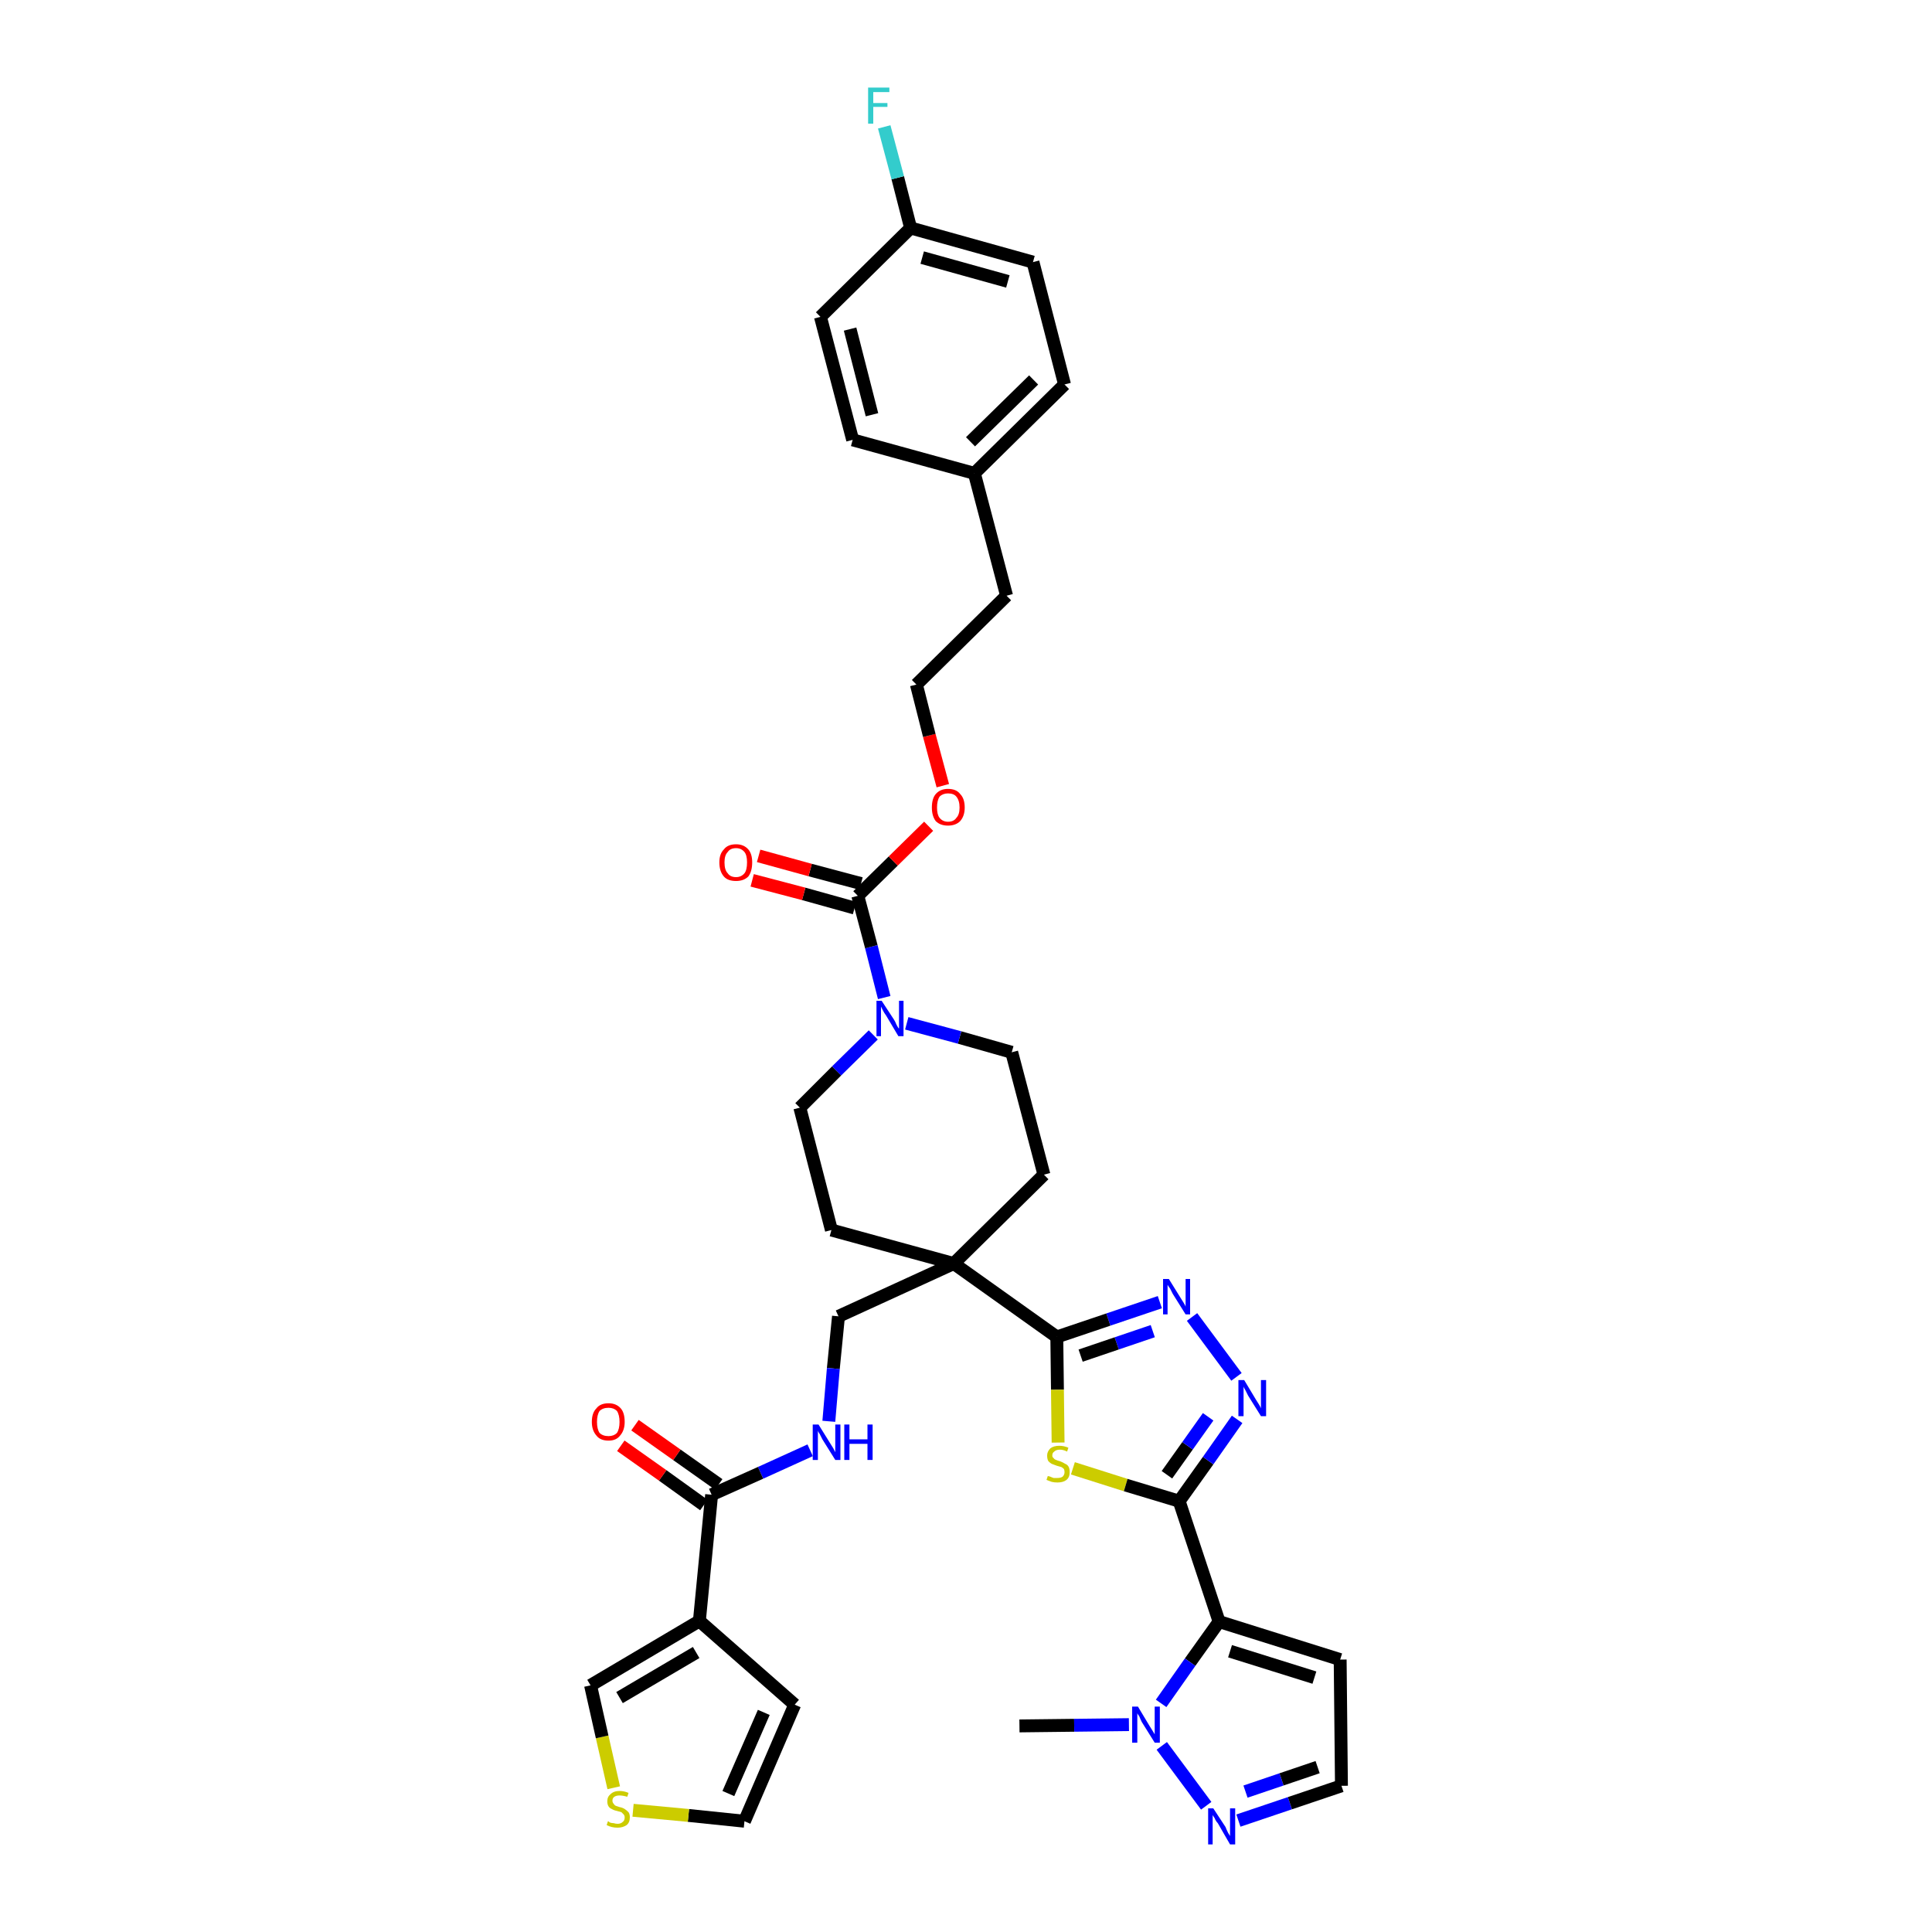 <?xml version='1.0' encoding='iso-8859-1'?>
<svg version='1.1' baseProfile='full'
              xmlns='http://www.w3.org/2000/svg'
                      xmlns:rdkit='http://www.rdkit.org/xml'
                      xmlns:xlink='http://www.w3.org/1999/xlink'
                  xml:space='preserve'
width='300px' height='300px' viewBox='0 0 300 300'>
<!-- END OF HEADER -->
<path class='bond-0 atom-0 atom-1' d='M 158.3,268.0 L 166.8,267.9' style='fill:none;fill-rule:evenodd;stroke:#000000;stroke-width:2.0px;stroke-linecap:butt;stroke-linejoin:miter;stroke-opacity:1' />
<path class='bond-0 atom-0 atom-1' d='M 166.8,267.9 L 175.3,267.8' style='fill:none;fill-rule:evenodd;stroke:#0000FF;stroke-width:2.0px;stroke-linecap:butt;stroke-linejoin:miter;stroke-opacity:1' />
<path class='bond-1 atom-1 atom-2' d='M 180.4,271.1 L 187.3,280.4' style='fill:none;fill-rule:evenodd;stroke:#0000FF;stroke-width:2.0px;stroke-linecap:butt;stroke-linejoin:miter;stroke-opacity:1' />
<path class='bond-37 atom-5 atom-1' d='M 189.3,251.8 L 184.8,258.1' style='fill:none;fill-rule:evenodd;stroke:#000000;stroke-width:2.0px;stroke-linecap:butt;stroke-linejoin:miter;stroke-opacity:1' />
<path class='bond-37 atom-5 atom-1' d='M 184.8,258.1 L 180.3,264.5' style='fill:none;fill-rule:evenodd;stroke:#0000FF;stroke-width:2.0px;stroke-linecap:butt;stroke-linejoin:miter;stroke-opacity:1' />
<path class='bond-2 atom-2 atom-3' d='M 192.3,282.7 L 200.3,280.0' style='fill:none;fill-rule:evenodd;stroke:#0000FF;stroke-width:2.0px;stroke-linecap:butt;stroke-linejoin:miter;stroke-opacity:1' />
<path class='bond-2 atom-2 atom-3' d='M 200.3,280.0 L 208.3,277.3' style='fill:none;fill-rule:evenodd;stroke:#000000;stroke-width:2.0px;stroke-linecap:butt;stroke-linejoin:miter;stroke-opacity:1' />
<path class='bond-2 atom-2 atom-3' d='M 193.4,278.2 L 199.0,276.3' style='fill:none;fill-rule:evenodd;stroke:#0000FF;stroke-width:2.0px;stroke-linecap:butt;stroke-linejoin:miter;stroke-opacity:1' />
<path class='bond-2 atom-2 atom-3' d='M 199.0,276.3 L 204.6,274.4' style='fill:none;fill-rule:evenodd;stroke:#000000;stroke-width:2.0px;stroke-linecap:butt;stroke-linejoin:miter;stroke-opacity:1' />
<path class='bond-3 atom-3 atom-4' d='M 208.3,277.3 L 208.1,257.7' style='fill:none;fill-rule:evenodd;stroke:#000000;stroke-width:2.0px;stroke-linecap:butt;stroke-linejoin:miter;stroke-opacity:1' />
<path class='bond-4 atom-4 atom-5' d='M 208.1,257.7 L 189.3,251.8' style='fill:none;fill-rule:evenodd;stroke:#000000;stroke-width:2.0px;stroke-linecap:butt;stroke-linejoin:miter;stroke-opacity:1' />
<path class='bond-4 atom-4 atom-5' d='M 204.1,260.5 L 191.0,256.4' style='fill:none;fill-rule:evenodd;stroke:#000000;stroke-width:2.0px;stroke-linecap:butt;stroke-linejoin:miter;stroke-opacity:1' />
<path class='bond-5 atom-5 atom-6' d='M 189.3,251.8 L 183.1,233.1' style='fill:none;fill-rule:evenodd;stroke:#000000;stroke-width:2.0px;stroke-linecap:butt;stroke-linejoin:miter;stroke-opacity:1' />
<path class='bond-6 atom-6 atom-7' d='M 183.1,233.1 L 187.6,226.8' style='fill:none;fill-rule:evenodd;stroke:#000000;stroke-width:2.0px;stroke-linecap:butt;stroke-linejoin:miter;stroke-opacity:1' />
<path class='bond-6 atom-6 atom-7' d='M 187.6,226.8 L 192.1,220.4' style='fill:none;fill-rule:evenodd;stroke:#0000FF;stroke-width:2.0px;stroke-linecap:butt;stroke-linejoin:miter;stroke-opacity:1' />
<path class='bond-6 atom-6 atom-7' d='M 181.2,229.0 L 184.4,224.5' style='fill:none;fill-rule:evenodd;stroke:#000000;stroke-width:2.0px;stroke-linecap:butt;stroke-linejoin:miter;stroke-opacity:1' />
<path class='bond-6 atom-6 atom-7' d='M 184.4,224.5 L 187.6,220.0' style='fill:none;fill-rule:evenodd;stroke:#0000FF;stroke-width:2.0px;stroke-linecap:butt;stroke-linejoin:miter;stroke-opacity:1' />
<path class='bond-38 atom-37 atom-6' d='M 166.6,228.0 L 174.8,230.6' style='fill:none;fill-rule:evenodd;stroke:#CCCC00;stroke-width:2.0px;stroke-linecap:butt;stroke-linejoin:miter;stroke-opacity:1' />
<path class='bond-38 atom-37 atom-6' d='M 174.8,230.6 L 183.1,233.1' style='fill:none;fill-rule:evenodd;stroke:#000000;stroke-width:2.0px;stroke-linecap:butt;stroke-linejoin:miter;stroke-opacity:1' />
<path class='bond-7 atom-7 atom-8' d='M 192.0,213.8 L 185.1,204.5' style='fill:none;fill-rule:evenodd;stroke:#0000FF;stroke-width:2.0px;stroke-linecap:butt;stroke-linejoin:miter;stroke-opacity:1' />
<path class='bond-8 atom-8 atom-9' d='M 180.1,202.2 L 172.1,204.9' style='fill:none;fill-rule:evenodd;stroke:#0000FF;stroke-width:2.0px;stroke-linecap:butt;stroke-linejoin:miter;stroke-opacity:1' />
<path class='bond-8 atom-8 atom-9' d='M 172.1,204.9 L 164.1,207.6' style='fill:none;fill-rule:evenodd;stroke:#000000;stroke-width:2.0px;stroke-linecap:butt;stroke-linejoin:miter;stroke-opacity:1' />
<path class='bond-8 atom-8 atom-9' d='M 179.0,206.7 L 173.4,208.6' style='fill:none;fill-rule:evenodd;stroke:#0000FF;stroke-width:2.0px;stroke-linecap:butt;stroke-linejoin:miter;stroke-opacity:1' />
<path class='bond-8 atom-8 atom-9' d='M 173.4,208.6 L 167.8,210.5' style='fill:none;fill-rule:evenodd;stroke:#000000;stroke-width:2.0px;stroke-linecap:butt;stroke-linejoin:miter;stroke-opacity:1' />
<path class='bond-9 atom-9 atom-10' d='M 164.1,207.6 L 148.1,196.2' style='fill:none;fill-rule:evenodd;stroke:#000000;stroke-width:2.0px;stroke-linecap:butt;stroke-linejoin:miter;stroke-opacity:1' />
<path class='bond-36 atom-9 atom-37' d='M 164.1,207.6 L 164.2,215.8' style='fill:none;fill-rule:evenodd;stroke:#000000;stroke-width:2.0px;stroke-linecap:butt;stroke-linejoin:miter;stroke-opacity:1' />
<path class='bond-36 atom-9 atom-37' d='M 164.2,215.8 L 164.3,224.0' style='fill:none;fill-rule:evenodd;stroke:#CCCC00;stroke-width:2.0px;stroke-linecap:butt;stroke-linejoin:miter;stroke-opacity:1' />
<path class='bond-10 atom-10 atom-11' d='M 148.1,196.2 L 130.2,204.4' style='fill:none;fill-rule:evenodd;stroke:#000000;stroke-width:2.0px;stroke-linecap:butt;stroke-linejoin:miter;stroke-opacity:1' />
<path class='bond-19 atom-10 atom-20' d='M 148.1,196.2 L 162.1,182.4' style='fill:none;fill-rule:evenodd;stroke:#000000;stroke-width:2.0px;stroke-linecap:butt;stroke-linejoin:miter;stroke-opacity:1' />
<path class='bond-39 atom-36 atom-10' d='M 129.1,191.0 L 148.1,196.2' style='fill:none;fill-rule:evenodd;stroke:#000000;stroke-width:2.0px;stroke-linecap:butt;stroke-linejoin:miter;stroke-opacity:1' />
<path class='bond-11 atom-11 atom-12' d='M 130.2,204.4 L 129.4,212.5' style='fill:none;fill-rule:evenodd;stroke:#000000;stroke-width:2.0px;stroke-linecap:butt;stroke-linejoin:miter;stroke-opacity:1' />
<path class='bond-11 atom-11 atom-12' d='M 129.4,212.5 L 128.7,220.7' style='fill:none;fill-rule:evenodd;stroke:#0000FF;stroke-width:2.0px;stroke-linecap:butt;stroke-linejoin:miter;stroke-opacity:1' />
<path class='bond-12 atom-12 atom-13' d='M 125.8,225.2 L 118.1,228.7' style='fill:none;fill-rule:evenodd;stroke:#0000FF;stroke-width:2.0px;stroke-linecap:butt;stroke-linejoin:miter;stroke-opacity:1' />
<path class='bond-12 atom-12 atom-13' d='M 118.1,228.7 L 110.5,232.1' style='fill:none;fill-rule:evenodd;stroke:#000000;stroke-width:2.0px;stroke-linecap:butt;stroke-linejoin:miter;stroke-opacity:1' />
<path class='bond-13 atom-13 atom-14' d='M 111.6,230.5 L 105.1,225.9' style='fill:none;fill-rule:evenodd;stroke:#000000;stroke-width:2.0px;stroke-linecap:butt;stroke-linejoin:miter;stroke-opacity:1' />
<path class='bond-13 atom-13 atom-14' d='M 105.1,225.9 L 98.6,221.3' style='fill:none;fill-rule:evenodd;stroke:#FF0000;stroke-width:2.0px;stroke-linecap:butt;stroke-linejoin:miter;stroke-opacity:1' />
<path class='bond-13 atom-13 atom-14' d='M 109.3,233.7 L 102.9,229.1' style='fill:none;fill-rule:evenodd;stroke:#000000;stroke-width:2.0px;stroke-linecap:butt;stroke-linejoin:miter;stroke-opacity:1' />
<path class='bond-13 atom-13 atom-14' d='M 102.9,229.1 L 96.4,224.5' style='fill:none;fill-rule:evenodd;stroke:#FF0000;stroke-width:2.0px;stroke-linecap:butt;stroke-linejoin:miter;stroke-opacity:1' />
<path class='bond-14 atom-13 atom-15' d='M 110.5,232.1 L 108.6,251.7' style='fill:none;fill-rule:evenodd;stroke:#000000;stroke-width:2.0px;stroke-linecap:butt;stroke-linejoin:miter;stroke-opacity:1' />
<path class='bond-15 atom-15 atom-16' d='M 108.6,251.7 L 123.4,264.7' style='fill:none;fill-rule:evenodd;stroke:#000000;stroke-width:2.0px;stroke-linecap:butt;stroke-linejoin:miter;stroke-opacity:1' />
<path class='bond-40 atom-19 atom-15' d='M 91.7,261.7 L 108.6,251.7' style='fill:none;fill-rule:evenodd;stroke:#000000;stroke-width:2.0px;stroke-linecap:butt;stroke-linejoin:miter;stroke-opacity:1' />
<path class='bond-40 atom-19 atom-15' d='M 96.2,263.6 L 108.1,256.6' style='fill:none;fill-rule:evenodd;stroke:#000000;stroke-width:2.0px;stroke-linecap:butt;stroke-linejoin:miter;stroke-opacity:1' />
<path class='bond-16 atom-16 atom-17' d='M 123.4,264.7 L 115.6,282.8' style='fill:none;fill-rule:evenodd;stroke:#000000;stroke-width:2.0px;stroke-linecap:butt;stroke-linejoin:miter;stroke-opacity:1' />
<path class='bond-16 atom-16 atom-17' d='M 118.6,265.9 L 113.1,278.5' style='fill:none;fill-rule:evenodd;stroke:#000000;stroke-width:2.0px;stroke-linecap:butt;stroke-linejoin:miter;stroke-opacity:1' />
<path class='bond-17 atom-17 atom-18' d='M 115.6,282.8 L 106.9,281.9' style='fill:none;fill-rule:evenodd;stroke:#000000;stroke-width:2.0px;stroke-linecap:butt;stroke-linejoin:miter;stroke-opacity:1' />
<path class='bond-17 atom-17 atom-18' d='M 106.9,281.9 L 98.3,281.1' style='fill:none;fill-rule:evenodd;stroke:#CCCC00;stroke-width:2.0px;stroke-linecap:butt;stroke-linejoin:miter;stroke-opacity:1' />
<path class='bond-18 atom-18 atom-19' d='M 95.3,277.6 L 93.5,269.7' style='fill:none;fill-rule:evenodd;stroke:#CCCC00;stroke-width:2.0px;stroke-linecap:butt;stroke-linejoin:miter;stroke-opacity:1' />
<path class='bond-18 atom-18 atom-19' d='M 93.5,269.7 L 91.7,261.7' style='fill:none;fill-rule:evenodd;stroke:#000000;stroke-width:2.0px;stroke-linecap:butt;stroke-linejoin:miter;stroke-opacity:1' />
<path class='bond-20 atom-20 atom-21' d='M 162.1,182.4 L 157.1,163.4' style='fill:none;fill-rule:evenodd;stroke:#000000;stroke-width:2.0px;stroke-linecap:butt;stroke-linejoin:miter;stroke-opacity:1' />
<path class='bond-21 atom-21 atom-22' d='M 157.1,163.4 L 149.0,161.1' style='fill:none;fill-rule:evenodd;stroke:#000000;stroke-width:2.0px;stroke-linecap:butt;stroke-linejoin:miter;stroke-opacity:1' />
<path class='bond-21 atom-21 atom-22' d='M 149.0,161.1 L 140.8,158.9' style='fill:none;fill-rule:evenodd;stroke:#0000FF;stroke-width:2.0px;stroke-linecap:butt;stroke-linejoin:miter;stroke-opacity:1' />
<path class='bond-22 atom-22 atom-23' d='M 137.3,154.9 L 135.3,147.0' style='fill:none;fill-rule:evenodd;stroke:#0000FF;stroke-width:2.0px;stroke-linecap:butt;stroke-linejoin:miter;stroke-opacity:1' />
<path class='bond-22 atom-22 atom-23' d='M 135.3,147.0 L 133.2,139.1' style='fill:none;fill-rule:evenodd;stroke:#000000;stroke-width:2.0px;stroke-linecap:butt;stroke-linejoin:miter;stroke-opacity:1' />
<path class='bond-34 atom-22 atom-35' d='M 135.6,160.7 L 129.9,166.3' style='fill:none;fill-rule:evenodd;stroke:#0000FF;stroke-width:2.0px;stroke-linecap:butt;stroke-linejoin:miter;stroke-opacity:1' />
<path class='bond-34 atom-22 atom-35' d='M 129.9,166.3 L 124.2,172.0' style='fill:none;fill-rule:evenodd;stroke:#000000;stroke-width:2.0px;stroke-linecap:butt;stroke-linejoin:miter;stroke-opacity:1' />
<path class='bond-23 atom-23 atom-24' d='M 133.7,137.2 L 125.8,135.1' style='fill:none;fill-rule:evenodd;stroke:#000000;stroke-width:2.0px;stroke-linecap:butt;stroke-linejoin:miter;stroke-opacity:1' />
<path class='bond-23 atom-23 atom-24' d='M 125.8,135.1 L 117.8,132.9' style='fill:none;fill-rule:evenodd;stroke:#FF0000;stroke-width:2.0px;stroke-linecap:butt;stroke-linejoin:miter;stroke-opacity:1' />
<path class='bond-23 atom-23 atom-24' d='M 132.7,141.0 L 124.8,138.8' style='fill:none;fill-rule:evenodd;stroke:#000000;stroke-width:2.0px;stroke-linecap:butt;stroke-linejoin:miter;stroke-opacity:1' />
<path class='bond-23 atom-23 atom-24' d='M 124.8,138.8 L 116.8,136.7' style='fill:none;fill-rule:evenodd;stroke:#FF0000;stroke-width:2.0px;stroke-linecap:butt;stroke-linejoin:miter;stroke-opacity:1' />
<path class='bond-24 atom-23 atom-25' d='M 133.2,139.1 L 138.7,133.7' style='fill:none;fill-rule:evenodd;stroke:#000000;stroke-width:2.0px;stroke-linecap:butt;stroke-linejoin:miter;stroke-opacity:1' />
<path class='bond-24 atom-23 atom-25' d='M 138.7,133.7 L 144.2,128.3' style='fill:none;fill-rule:evenodd;stroke:#FF0000;stroke-width:2.0px;stroke-linecap:butt;stroke-linejoin:miter;stroke-opacity:1' />
<path class='bond-25 atom-25 atom-26' d='M 146.4,122.0 L 144.3,114.2' style='fill:none;fill-rule:evenodd;stroke:#FF0000;stroke-width:2.0px;stroke-linecap:butt;stroke-linejoin:miter;stroke-opacity:1' />
<path class='bond-25 atom-25 atom-26' d='M 144.3,114.2 L 142.3,106.3' style='fill:none;fill-rule:evenodd;stroke:#000000;stroke-width:2.0px;stroke-linecap:butt;stroke-linejoin:miter;stroke-opacity:1' />
<path class='bond-26 atom-26 atom-27' d='M 142.3,106.3 L 156.3,92.5' style='fill:none;fill-rule:evenodd;stroke:#000000;stroke-width:2.0px;stroke-linecap:butt;stroke-linejoin:miter;stroke-opacity:1' />
<path class='bond-27 atom-27 atom-28' d='M 156.3,92.5 L 151.3,73.5' style='fill:none;fill-rule:evenodd;stroke:#000000;stroke-width:2.0px;stroke-linecap:butt;stroke-linejoin:miter;stroke-opacity:1' />
<path class='bond-28 atom-28 atom-29' d='M 151.3,73.5 L 165.3,59.7' style='fill:none;fill-rule:evenodd;stroke:#000000;stroke-width:2.0px;stroke-linecap:butt;stroke-linejoin:miter;stroke-opacity:1' />
<path class='bond-28 atom-28 atom-29' d='M 150.7,68.6 L 160.5,59.0' style='fill:none;fill-rule:evenodd;stroke:#000000;stroke-width:2.0px;stroke-linecap:butt;stroke-linejoin:miter;stroke-opacity:1' />
<path class='bond-41 atom-34 atom-28' d='M 132.4,68.3 L 151.3,73.5' style='fill:none;fill-rule:evenodd;stroke:#000000;stroke-width:2.0px;stroke-linecap:butt;stroke-linejoin:miter;stroke-opacity:1' />
<path class='bond-29 atom-29 atom-30' d='M 165.3,59.7 L 160.4,40.7' style='fill:none;fill-rule:evenodd;stroke:#000000;stroke-width:2.0px;stroke-linecap:butt;stroke-linejoin:miter;stroke-opacity:1' />
<path class='bond-30 atom-30 atom-31' d='M 160.4,40.7 L 141.4,35.4' style='fill:none;fill-rule:evenodd;stroke:#000000;stroke-width:2.0px;stroke-linecap:butt;stroke-linejoin:miter;stroke-opacity:1' />
<path class='bond-30 atom-30 atom-31' d='M 156.5,43.7 L 143.2,40.0' style='fill:none;fill-rule:evenodd;stroke:#000000;stroke-width:2.0px;stroke-linecap:butt;stroke-linejoin:miter;stroke-opacity:1' />
<path class='bond-31 atom-31 atom-32' d='M 141.4,35.4 L 139.4,27.6' style='fill:none;fill-rule:evenodd;stroke:#000000;stroke-width:2.0px;stroke-linecap:butt;stroke-linejoin:miter;stroke-opacity:1' />
<path class='bond-31 atom-31 atom-32' d='M 139.4,27.6 L 137.3,19.7' style='fill:none;fill-rule:evenodd;stroke:#33CCCC;stroke-width:2.0px;stroke-linecap:butt;stroke-linejoin:miter;stroke-opacity:1' />
<path class='bond-32 atom-31 atom-33' d='M 141.4,35.4 L 127.4,49.2' style='fill:none;fill-rule:evenodd;stroke:#000000;stroke-width:2.0px;stroke-linecap:butt;stroke-linejoin:miter;stroke-opacity:1' />
<path class='bond-33 atom-33 atom-34' d='M 127.4,49.2 L 132.4,68.3' style='fill:none;fill-rule:evenodd;stroke:#000000;stroke-width:2.0px;stroke-linecap:butt;stroke-linejoin:miter;stroke-opacity:1' />
<path class='bond-33 atom-33 atom-34' d='M 132.0,51.1 L 135.4,64.4' style='fill:none;fill-rule:evenodd;stroke:#000000;stroke-width:2.0px;stroke-linecap:butt;stroke-linejoin:miter;stroke-opacity:1' />
<path class='bond-35 atom-35 atom-36' d='M 124.2,172.0 L 129.1,191.0' style='fill:none;fill-rule:evenodd;stroke:#000000;stroke-width:2.0px;stroke-linecap:butt;stroke-linejoin:miter;stroke-opacity:1' />
<path  class='atom-1' d='M 176.7 265.0
L 178.5 268.0
Q 178.7 268.3, 179.0 268.8
Q 179.3 269.3, 179.3 269.3
L 179.3 265.0
L 180.1 265.0
L 180.1 270.6
L 179.3 270.6
L 177.3 267.4
Q 177.1 267.0, 176.9 266.5
Q 176.6 266.1, 176.6 266.0
L 176.6 270.6
L 175.8 270.6
L 175.8 265.0
L 176.7 265.0
' fill='#0000FF'/>
<path  class='atom-2' d='M 188.4 280.8
L 190.3 283.7
Q 190.4 284.0, 190.7 284.6
Q 191.0 285.1, 191.0 285.1
L 191.0 280.8
L 191.8 280.8
L 191.8 286.4
L 191.0 286.4
L 189.1 283.1
Q 188.8 282.8, 188.6 282.3
Q 188.3 281.9, 188.3 281.8
L 188.3 286.4
L 187.6 286.4
L 187.6 280.8
L 188.4 280.8
' fill='#0000FF'/>
<path  class='atom-7' d='M 193.2 214.3
L 195.0 217.3
Q 195.2 217.6, 195.5 218.1
Q 195.8 218.6, 195.8 218.7
L 195.8 214.3
L 196.6 214.3
L 196.6 219.9
L 195.8 219.9
L 193.8 216.7
Q 193.6 216.3, 193.4 215.9
Q 193.1 215.4, 193.1 215.3
L 193.1 219.9
L 192.3 219.9
L 192.3 214.3
L 193.2 214.3
' fill='#0000FF'/>
<path  class='atom-8' d='M 181.5 198.6
L 183.3 201.5
Q 183.5 201.8, 183.8 202.3
Q 184.1 202.8, 184.1 202.9
L 184.1 198.6
L 184.8 198.6
L 184.8 204.1
L 184.1 204.1
L 182.1 200.9
Q 181.9 200.5, 181.7 200.1
Q 181.4 199.7, 181.3 199.5
L 181.3 204.1
L 180.6 204.1
L 180.6 198.6
L 181.5 198.6
' fill='#0000FF'/>
<path  class='atom-12' d='M 127.1 221.2
L 128.9 224.1
Q 129.1 224.4, 129.4 224.9
Q 129.7 225.5, 129.7 225.5
L 129.7 221.2
L 130.5 221.2
L 130.5 226.7
L 129.7 226.7
L 127.7 223.5
Q 127.5 223.1, 127.3 222.7
Q 127.0 222.3, 127.0 222.1
L 127.0 226.7
L 126.2 226.7
L 126.2 221.2
L 127.1 221.2
' fill='#0000FF'/>
<path  class='atom-12' d='M 131.1 221.2
L 131.9 221.2
L 131.9 223.5
L 134.7 223.5
L 134.7 221.2
L 135.5 221.2
L 135.5 226.7
L 134.7 226.7
L 134.7 224.2
L 131.9 224.2
L 131.9 226.7
L 131.1 226.7
L 131.1 221.2
' fill='#0000FF'/>
<path  class='atom-14' d='M 91.9 220.8
Q 91.9 219.4, 92.6 218.7
Q 93.2 217.9, 94.5 217.9
Q 95.7 217.9, 96.4 218.7
Q 97.0 219.4, 97.0 220.8
Q 97.0 222.1, 96.3 222.9
Q 95.7 223.7, 94.5 223.7
Q 93.2 223.7, 92.6 222.9
Q 91.9 222.1, 91.9 220.8
M 94.5 223.0
Q 95.3 223.0, 95.8 222.5
Q 96.2 221.9, 96.2 220.8
Q 96.2 219.7, 95.8 219.1
Q 95.3 218.6, 94.5 218.6
Q 93.6 218.6, 93.1 219.1
Q 92.7 219.7, 92.7 220.8
Q 92.7 221.9, 93.1 222.5
Q 93.6 223.0, 94.5 223.0
' fill='#FF0000'/>
<path  class='atom-18' d='M 94.4 282.8
Q 94.5 282.8, 94.7 283.0
Q 95.0 283.1, 95.3 283.1
Q 95.6 283.2, 95.9 283.2
Q 96.4 283.2, 96.7 282.9
Q 97.0 282.7, 97.0 282.2
Q 97.0 281.9, 96.8 281.7
Q 96.7 281.6, 96.5 281.4
Q 96.2 281.3, 95.8 281.2
Q 95.3 281.1, 95.0 280.9
Q 94.7 280.8, 94.5 280.5
Q 94.3 280.2, 94.3 279.7
Q 94.3 279.0, 94.8 278.6
Q 95.3 278.1, 96.2 278.1
Q 96.9 278.1, 97.6 278.4
L 97.4 279.0
Q 96.7 278.8, 96.2 278.8
Q 95.7 278.8, 95.4 279.0
Q 95.1 279.2, 95.1 279.6
Q 95.1 279.9, 95.3 280.1
Q 95.4 280.3, 95.6 280.4
Q 95.9 280.5, 96.2 280.6
Q 96.7 280.7, 97.0 280.9
Q 97.3 281.1, 97.6 281.4
Q 97.8 281.7, 97.8 282.2
Q 97.8 283.0, 97.3 283.4
Q 96.7 283.8, 95.9 283.8
Q 95.4 283.8, 95.0 283.7
Q 94.6 283.6, 94.2 283.4
L 94.4 282.8
' fill='#CCCC00'/>
<path  class='atom-22' d='M 136.9 155.4
L 138.8 158.3
Q 139.0 158.6, 139.2 159.1
Q 139.5 159.7, 139.6 159.7
L 139.6 155.4
L 140.3 155.4
L 140.3 160.9
L 139.5 160.9
L 137.6 157.7
Q 137.3 157.3, 137.1 156.9
Q 136.9 156.5, 136.8 156.3
L 136.8 160.9
L 136.1 160.9
L 136.1 155.4
L 136.9 155.4
' fill='#0000FF'/>
<path  class='atom-24' d='M 111.7 133.9
Q 111.7 132.6, 112.4 131.9
Q 113.0 131.1, 114.3 131.1
Q 115.5 131.1, 116.2 131.9
Q 116.8 132.6, 116.8 133.9
Q 116.8 135.3, 116.2 136.1
Q 115.5 136.8, 114.3 136.8
Q 113.0 136.8, 112.4 136.1
Q 111.7 135.3, 111.7 133.9
M 114.3 136.2
Q 115.1 136.2, 115.6 135.6
Q 116.0 135.1, 116.0 133.9
Q 116.0 132.8, 115.6 132.3
Q 115.1 131.7, 114.3 131.7
Q 113.4 131.7, 113.0 132.3
Q 112.5 132.8, 112.5 133.9
Q 112.5 135.1, 113.0 135.6
Q 113.4 136.2, 114.3 136.2
' fill='#FF0000'/>
<path  class='atom-25' d='M 144.7 125.4
Q 144.7 124.0, 145.3 123.3
Q 146.0 122.5, 147.2 122.5
Q 148.5 122.5, 149.1 123.3
Q 149.8 124.0, 149.8 125.4
Q 149.8 126.7, 149.1 127.5
Q 148.4 128.2, 147.2 128.2
Q 146.0 128.2, 145.3 127.5
Q 144.7 126.7, 144.7 125.4
M 147.2 127.6
Q 148.1 127.6, 148.5 127.0
Q 149.0 126.5, 149.0 125.4
Q 149.0 124.3, 148.5 123.7
Q 148.1 123.2, 147.2 123.2
Q 146.4 123.2, 145.9 123.7
Q 145.5 124.3, 145.5 125.4
Q 145.5 126.5, 145.9 127.0
Q 146.4 127.6, 147.2 127.6
' fill='#FF0000'/>
<path  class='atom-32' d='M 134.8 13.6
L 138.1 13.6
L 138.1 14.3
L 135.6 14.3
L 135.6 16.0
L 137.8 16.0
L 137.8 16.6
L 135.6 16.6
L 135.6 19.2
L 134.8 19.2
L 134.8 13.6
' fill='#33CCCC'/>
<path  class='atom-37' d='M 162.7 229.2
Q 162.8 229.2, 163.1 229.3
Q 163.3 229.4, 163.6 229.5
Q 163.9 229.5, 164.2 229.5
Q 164.7 229.5, 165.0 229.3
Q 165.3 229.0, 165.3 228.6
Q 165.3 228.3, 165.2 228.1
Q 165.0 227.9, 164.8 227.8
Q 164.5 227.7, 164.1 227.6
Q 163.6 227.4, 163.3 227.3
Q 163.1 227.2, 162.8 226.9
Q 162.6 226.6, 162.6 226.0
Q 162.6 225.4, 163.1 224.9
Q 163.6 224.5, 164.5 224.5
Q 165.2 224.5, 165.9 224.8
L 165.7 225.4
Q 165.1 225.1, 164.6 225.1
Q 164.0 225.1, 163.7 225.4
Q 163.4 225.6, 163.4 226.0
Q 163.4 226.3, 163.6 226.4
Q 163.7 226.6, 164.0 226.7
Q 164.2 226.8, 164.6 226.9
Q 165.1 227.1, 165.4 227.3
Q 165.7 227.4, 165.9 227.7
Q 166.1 228.0, 166.1 228.6
Q 166.1 229.4, 165.6 229.8
Q 165.1 230.2, 164.2 230.2
Q 163.7 230.2, 163.3 230.1
Q 163.0 230.0, 162.5 229.8
L 162.7 229.2
' fill='#CCCC00'/>
</svg>
